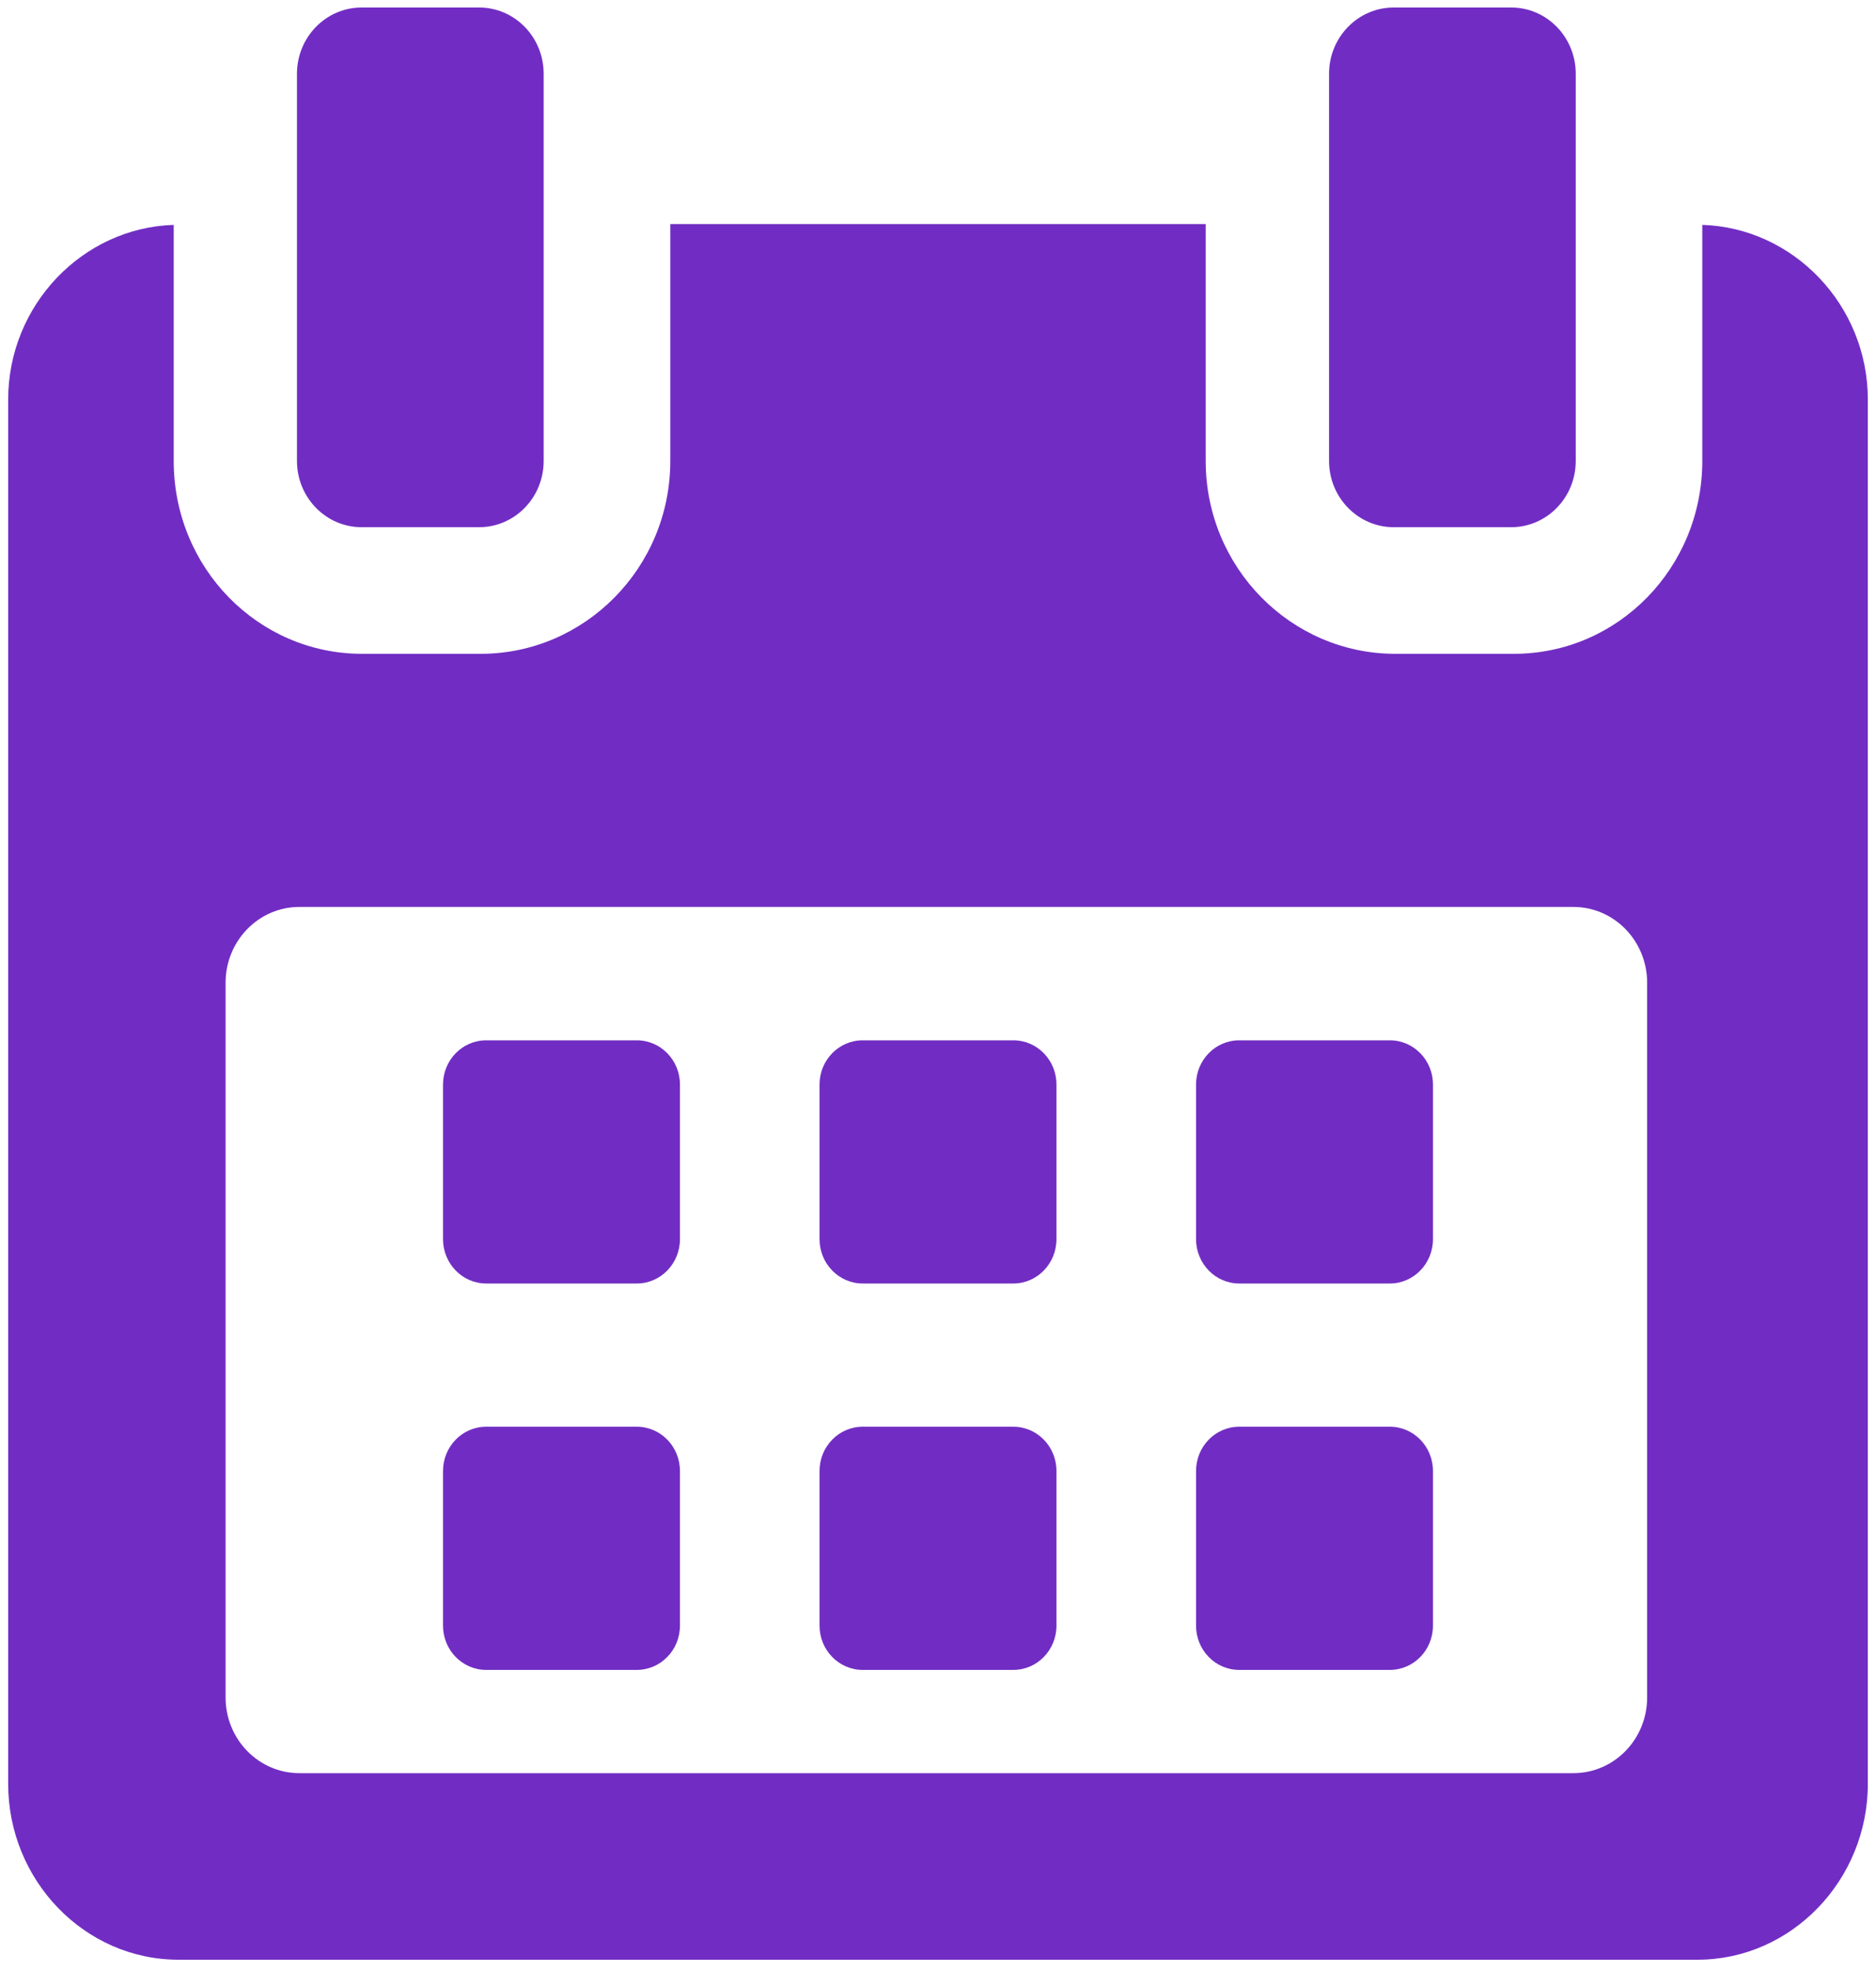 <?xml version="1.0" encoding="UTF-8"?>
<svg width="20px" height="21px" viewBox="0 0 20 21" version="1.1" xmlns="http://www.w3.org/2000/svg" xmlns:xlink="http://www.w3.org/1999/xlink">
    <!-- Generator: sketchtool 50.2 (55047) - http://www.bohemiancoding.com/sketch -->
    <title>8BD0193C-7D08-48CC-A8EF-32B0E263F81F</title>
    <desc>Created with sketchtool.</desc>
    <defs></defs>
    <g id="Symbols" stroke="none" stroke-width="1" fill="none" fill-rule="evenodd">
        <g id="icon/statistic/date" transform="translate(-2, -2)" fill="#712DC3">
            <path d="M20.148,4.396 C21.117,4.426 21.913,5.248 21.913,6.259 L21.913,21.005 C21.913,22.032 21.098,22.88 20.096,22.88 L3.904,22.88 C2.901,22.88 2.087,22.034 2.087,21.005 L2.087,6.259 C2.087,5.248 2.883,4.426 3.852,4.396 L3.852,6.912 C3.852,8.049 4.751,8.966 5.859,8.966 L7.126,8.966 C8.234,8.966 9.146,8.049 9.146,6.912 L9.146,4.387 L14.854,4.387 L14.854,6.912 C14.854,8.049 15.765,8.966 16.874,8.966 L18.141,8.966 C19.249,8.966 20.148,8.049 20.148,6.912 L20.148,4.396 Z M9.249,13.555 L9.249,15.202 C9.249,15.463 9.043,15.675 8.789,15.675 L7.183,15.675 C6.929,15.675 6.723,15.463 6.723,15.202 L6.723,13.555 C6.723,13.295 6.929,13.084 7.183,13.084 L8.789,13.084 C9.043,13.084 9.249,13.295 9.249,13.555 Z M13.263,13.555 L13.263,15.202 C13.263,15.463 13.057,15.675 12.803,15.675 L11.197,15.675 C10.943,15.675 10.737,15.463 10.737,15.202 L10.737,13.555 C10.737,13.295 10.943,13.084 11.197,13.084 L12.803,13.084 C13.057,13.084 13.263,13.295 13.263,13.555 Z M17.277,13.555 L17.277,15.202 C17.277,15.463 17.071,15.675 16.817,15.675 L15.211,15.675 C14.957,15.675 14.751,15.463 14.751,15.202 L14.751,13.555 C14.751,13.295 14.957,13.084 15.211,13.084 L16.817,13.084 C17.071,13.084 17.277,13.295 17.277,13.555 Z M9.249,17.673 L9.249,19.32 C9.249,19.581 9.043,19.792 8.789,19.792 L7.183,19.792 C6.929,19.792 6.723,19.581 6.723,19.32 L6.723,17.673 C6.723,17.412 6.929,17.201 7.183,17.201 L8.789,17.201 C9.043,17.201 9.249,17.412 9.249,17.673 Z M13.263,17.673 L13.263,19.32 C13.263,19.581 13.057,19.792 12.803,19.792 L11.197,19.792 C10.943,19.792 10.737,19.581 10.737,19.32 L10.737,17.673 C10.737,17.412 10.943,17.201 11.197,17.201 L12.803,17.201 C13.057,17.201 13.263,17.412 13.263,17.673 Z M17.277,17.673 L17.277,19.32 C17.277,19.581 17.071,19.792 16.817,19.792 L15.211,19.792 C14.957,19.792 14.751,19.581 14.751,19.32 L14.751,17.673 C14.751,17.412 14.957,17.201 15.211,17.201 L16.817,17.201 C17.071,17.201 17.277,17.412 17.277,17.673 Z M19.56,20.086 L19.56,20.086 L19.56,12.47 C19.56,12.025 19.208,11.663 18.774,11.663 L5.191,11.663 C4.757,11.663 4.405,12.025 4.405,12.47 L4.405,20.086 C4.405,20.531 4.757,20.892 5.191,20.892 L18.774,20.892 C19.208,20.892 19.56,20.531 19.56,20.086 Z M5.855,7.617 C5.475,7.617 5.166,7.301 5.166,6.911 L5.166,2.786 C5.166,2.396 5.475,2.08 5.855,2.08 L7.108,2.08 C7.488,2.08 7.796,2.396 7.796,2.786 L7.796,6.911 C7.796,7.301 7.488,7.617 7.108,7.617 L5.855,7.617 Z M16.858,7.617 C16.478,7.617 16.169,7.301 16.169,6.911 L16.169,2.786 C16.169,2.396 16.478,2.08 16.858,2.08 L18.111,2.08 C18.491,2.08 18.799,2.396 18.799,2.786 L18.799,6.911 C18.799,7.301 18.491,7.617 18.111,7.617 L16.858,7.617 Z"></path>
        </g>
    </g>
</svg>